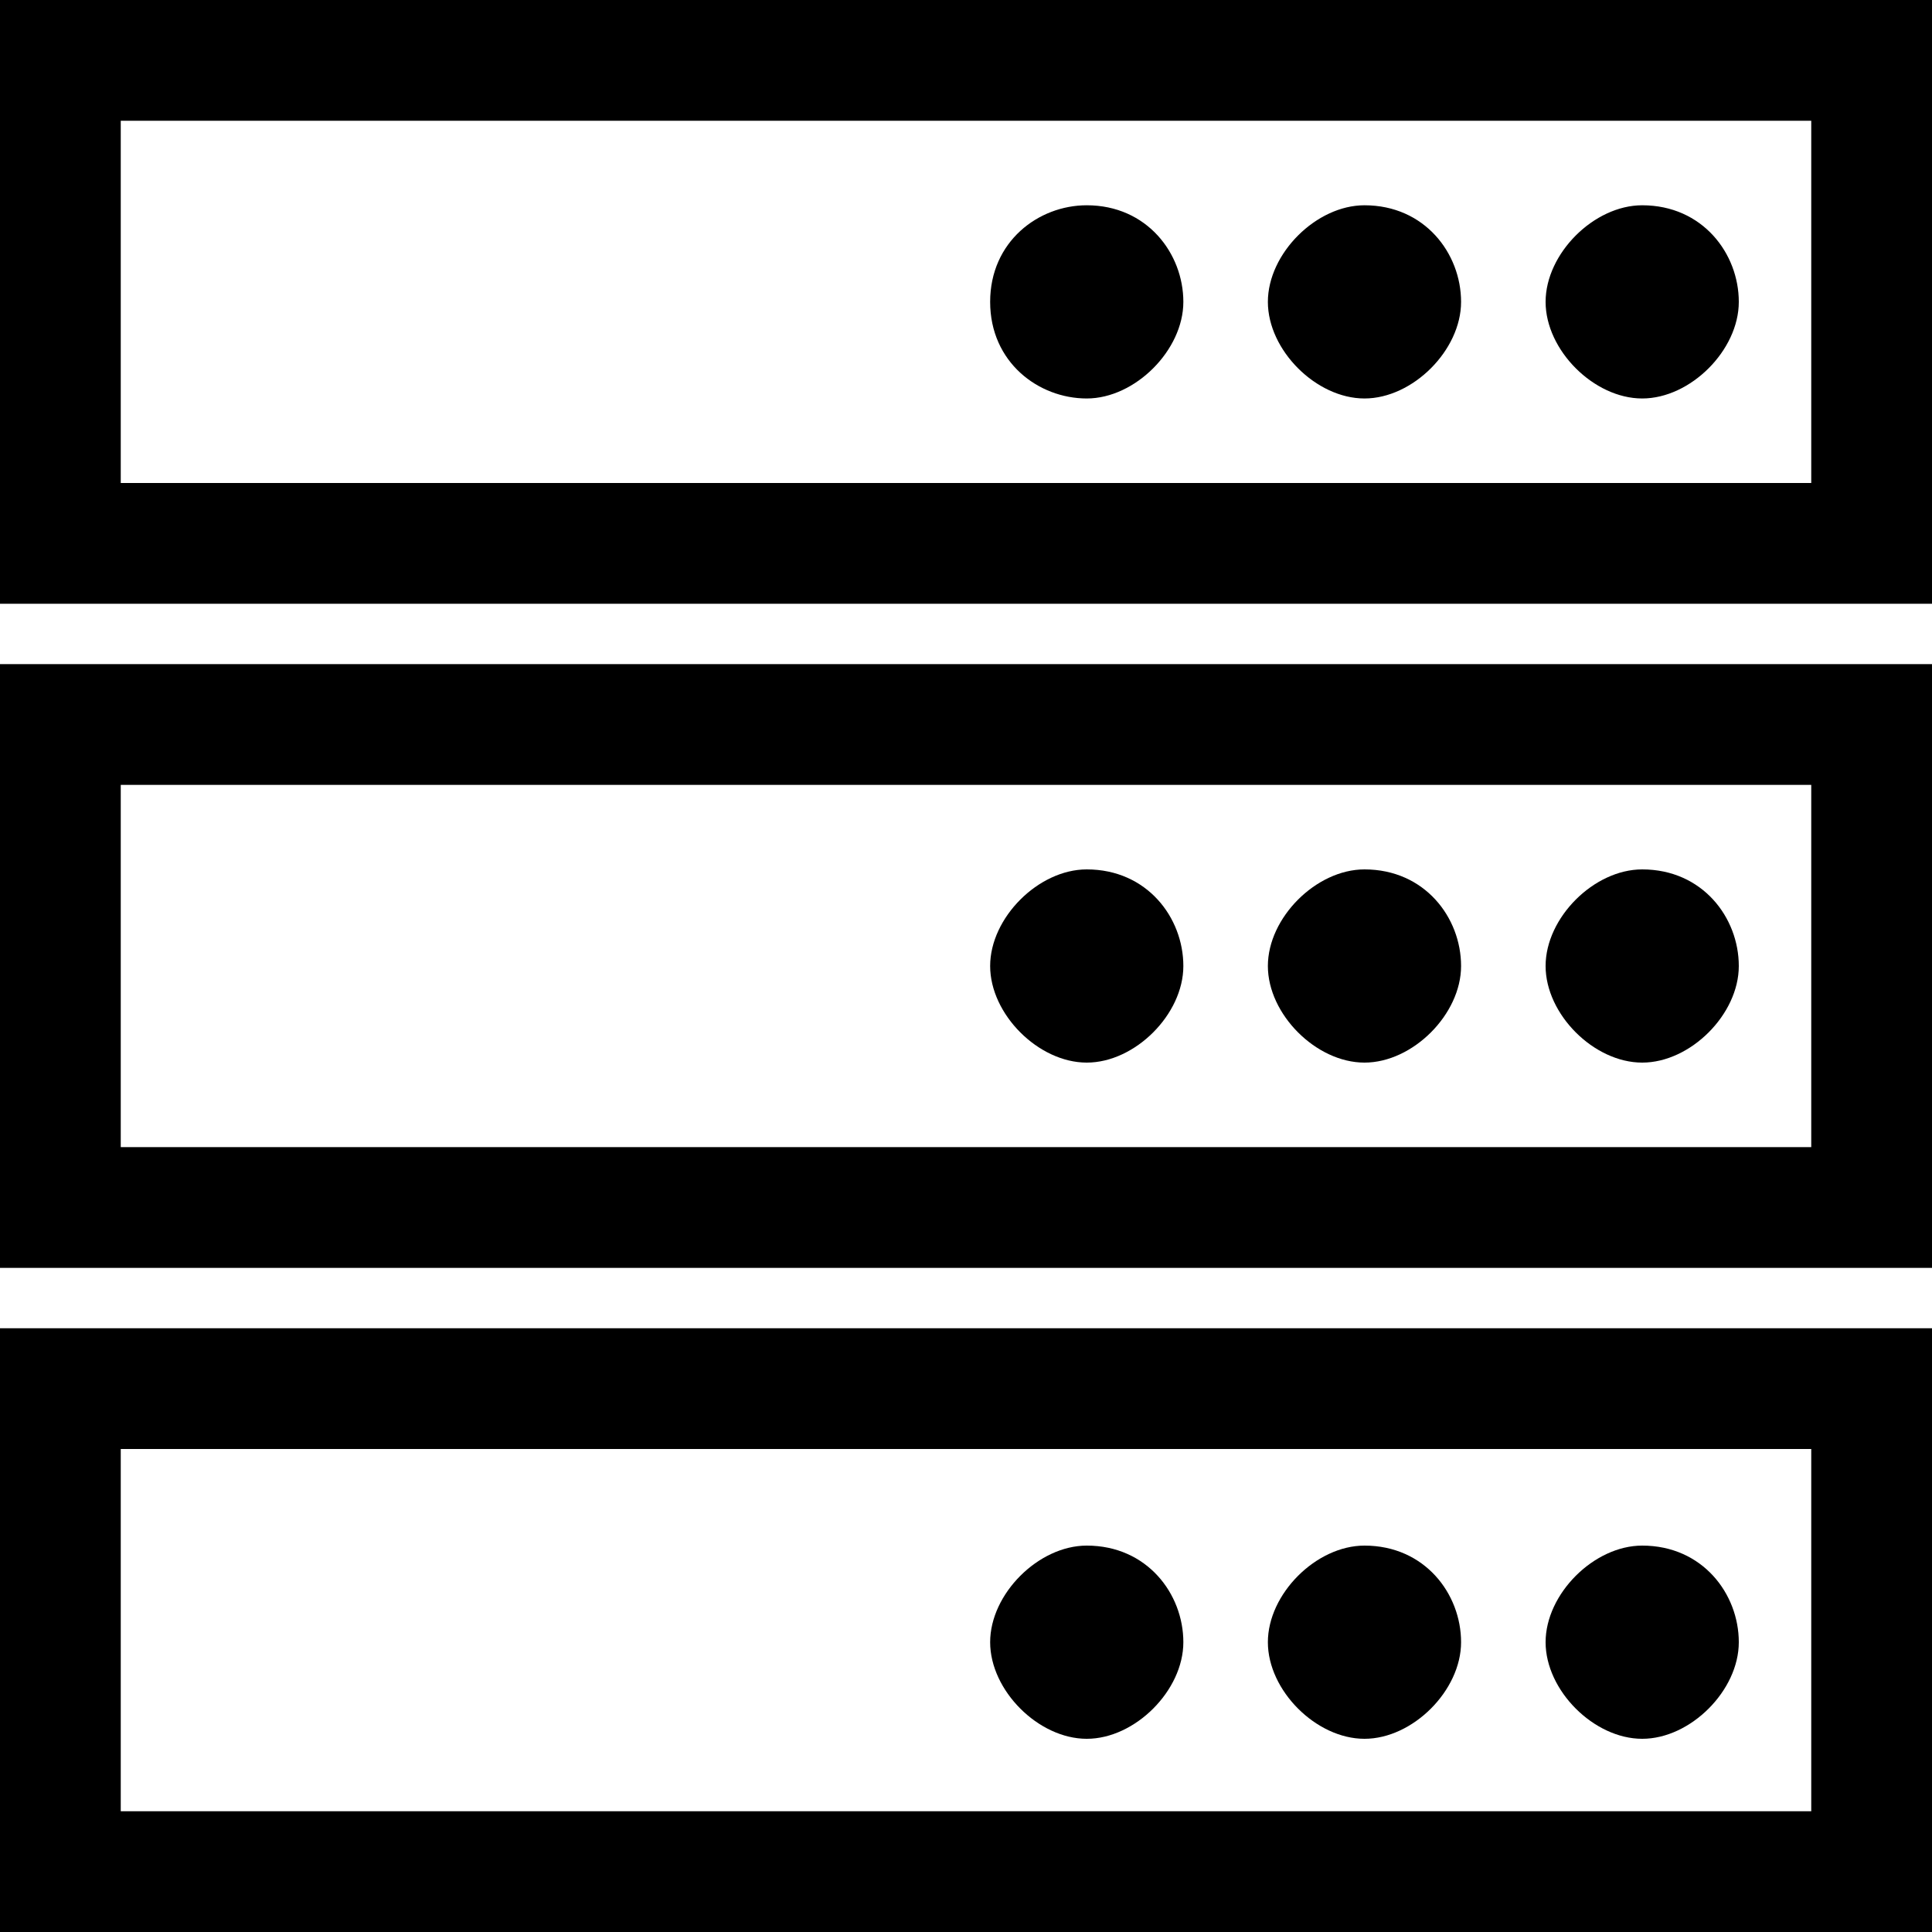 <svg t="1689921502399" class="icon" viewBox="0 0 1024 1024" version="1.1" xmlns="http://www.w3.org/2000/svg" p-id="5274" width="40" height="40"><path d="M1024 320 0 320 0 0l1024 0L1024 320zM64 256l896 0L960 64 64 64 64 256zM870.4 108.8c-25.6 0-51.2 25.6-51.2 51.2s25.6 51.2 51.2 51.2c25.6 0 51.2-25.6 51.2-51.2S902.4 108.8 870.4 108.8zM723.2 108.8c-25.6 0-51.2 25.6-51.2 51.2s25.6 51.2 51.2 51.2c25.6 0 51.2-25.6 51.2-51.2S755.2 108.8 723.2 108.8zM576 108.8C550.4 108.8 524.8 128 524.8 160S550.4 211.2 576 211.2c25.6 0 51.2-25.6 51.2-51.2S608 108.8 576 108.8zM870.4 460.8c-25.6 0-51.2 25.6-51.2 51.2 0 25.6 25.6 51.2 51.2 51.2 25.6 0 51.2-25.6 51.2-51.2C921.6 486.4 902.4 460.8 870.4 460.8zM723.2 460.8c-25.6 0-51.2 25.6-51.2 51.2 0 25.6 25.6 51.2 51.2 51.2 25.6 0 51.2-25.6 51.2-51.2C774.4 486.4 755.2 460.8 723.2 460.8zM576 460.8C550.4 460.8 524.8 486.4 524.8 512c0 25.6 25.6 51.2 51.2 51.2 25.6 0 51.2-25.6 51.2-51.2C627.2 486.4 608 460.8 576 460.8zM870.4 819.2c-25.6 0-51.2 25.6-51.2 51.2 0 25.6 25.6 51.2 51.2 51.2 25.6 0 51.2-25.6 51.2-51.2C921.6 844.8 902.4 819.2 870.4 819.2zM723.2 819.2c-25.6 0-51.2 25.6-51.2 51.2 0 25.6 25.6 51.2 51.2 51.2 25.6 0 51.2-25.6 51.2-51.2C774.4 844.8 755.2 819.2 723.2 819.2zM576 819.2c-25.6 0-51.2 25.6-51.2 51.2 0 25.6 25.6 51.2 51.2 51.2 25.6 0 51.2-25.6 51.2-51.2C627.2 844.8 608 819.2 576 819.2z" p-id="5275"></path><path d="M1024 672 0 672 0 352l1024 0L1024 672zM64 608l896 0L960 416 64 416 64 608z" p-id="5276"></path><path d="M1024 1024 0 1024l0-320 1024 0L1024 1024zM64 960l896 0 0-192L64 768 64 960z" p-id="5277"></path></svg>